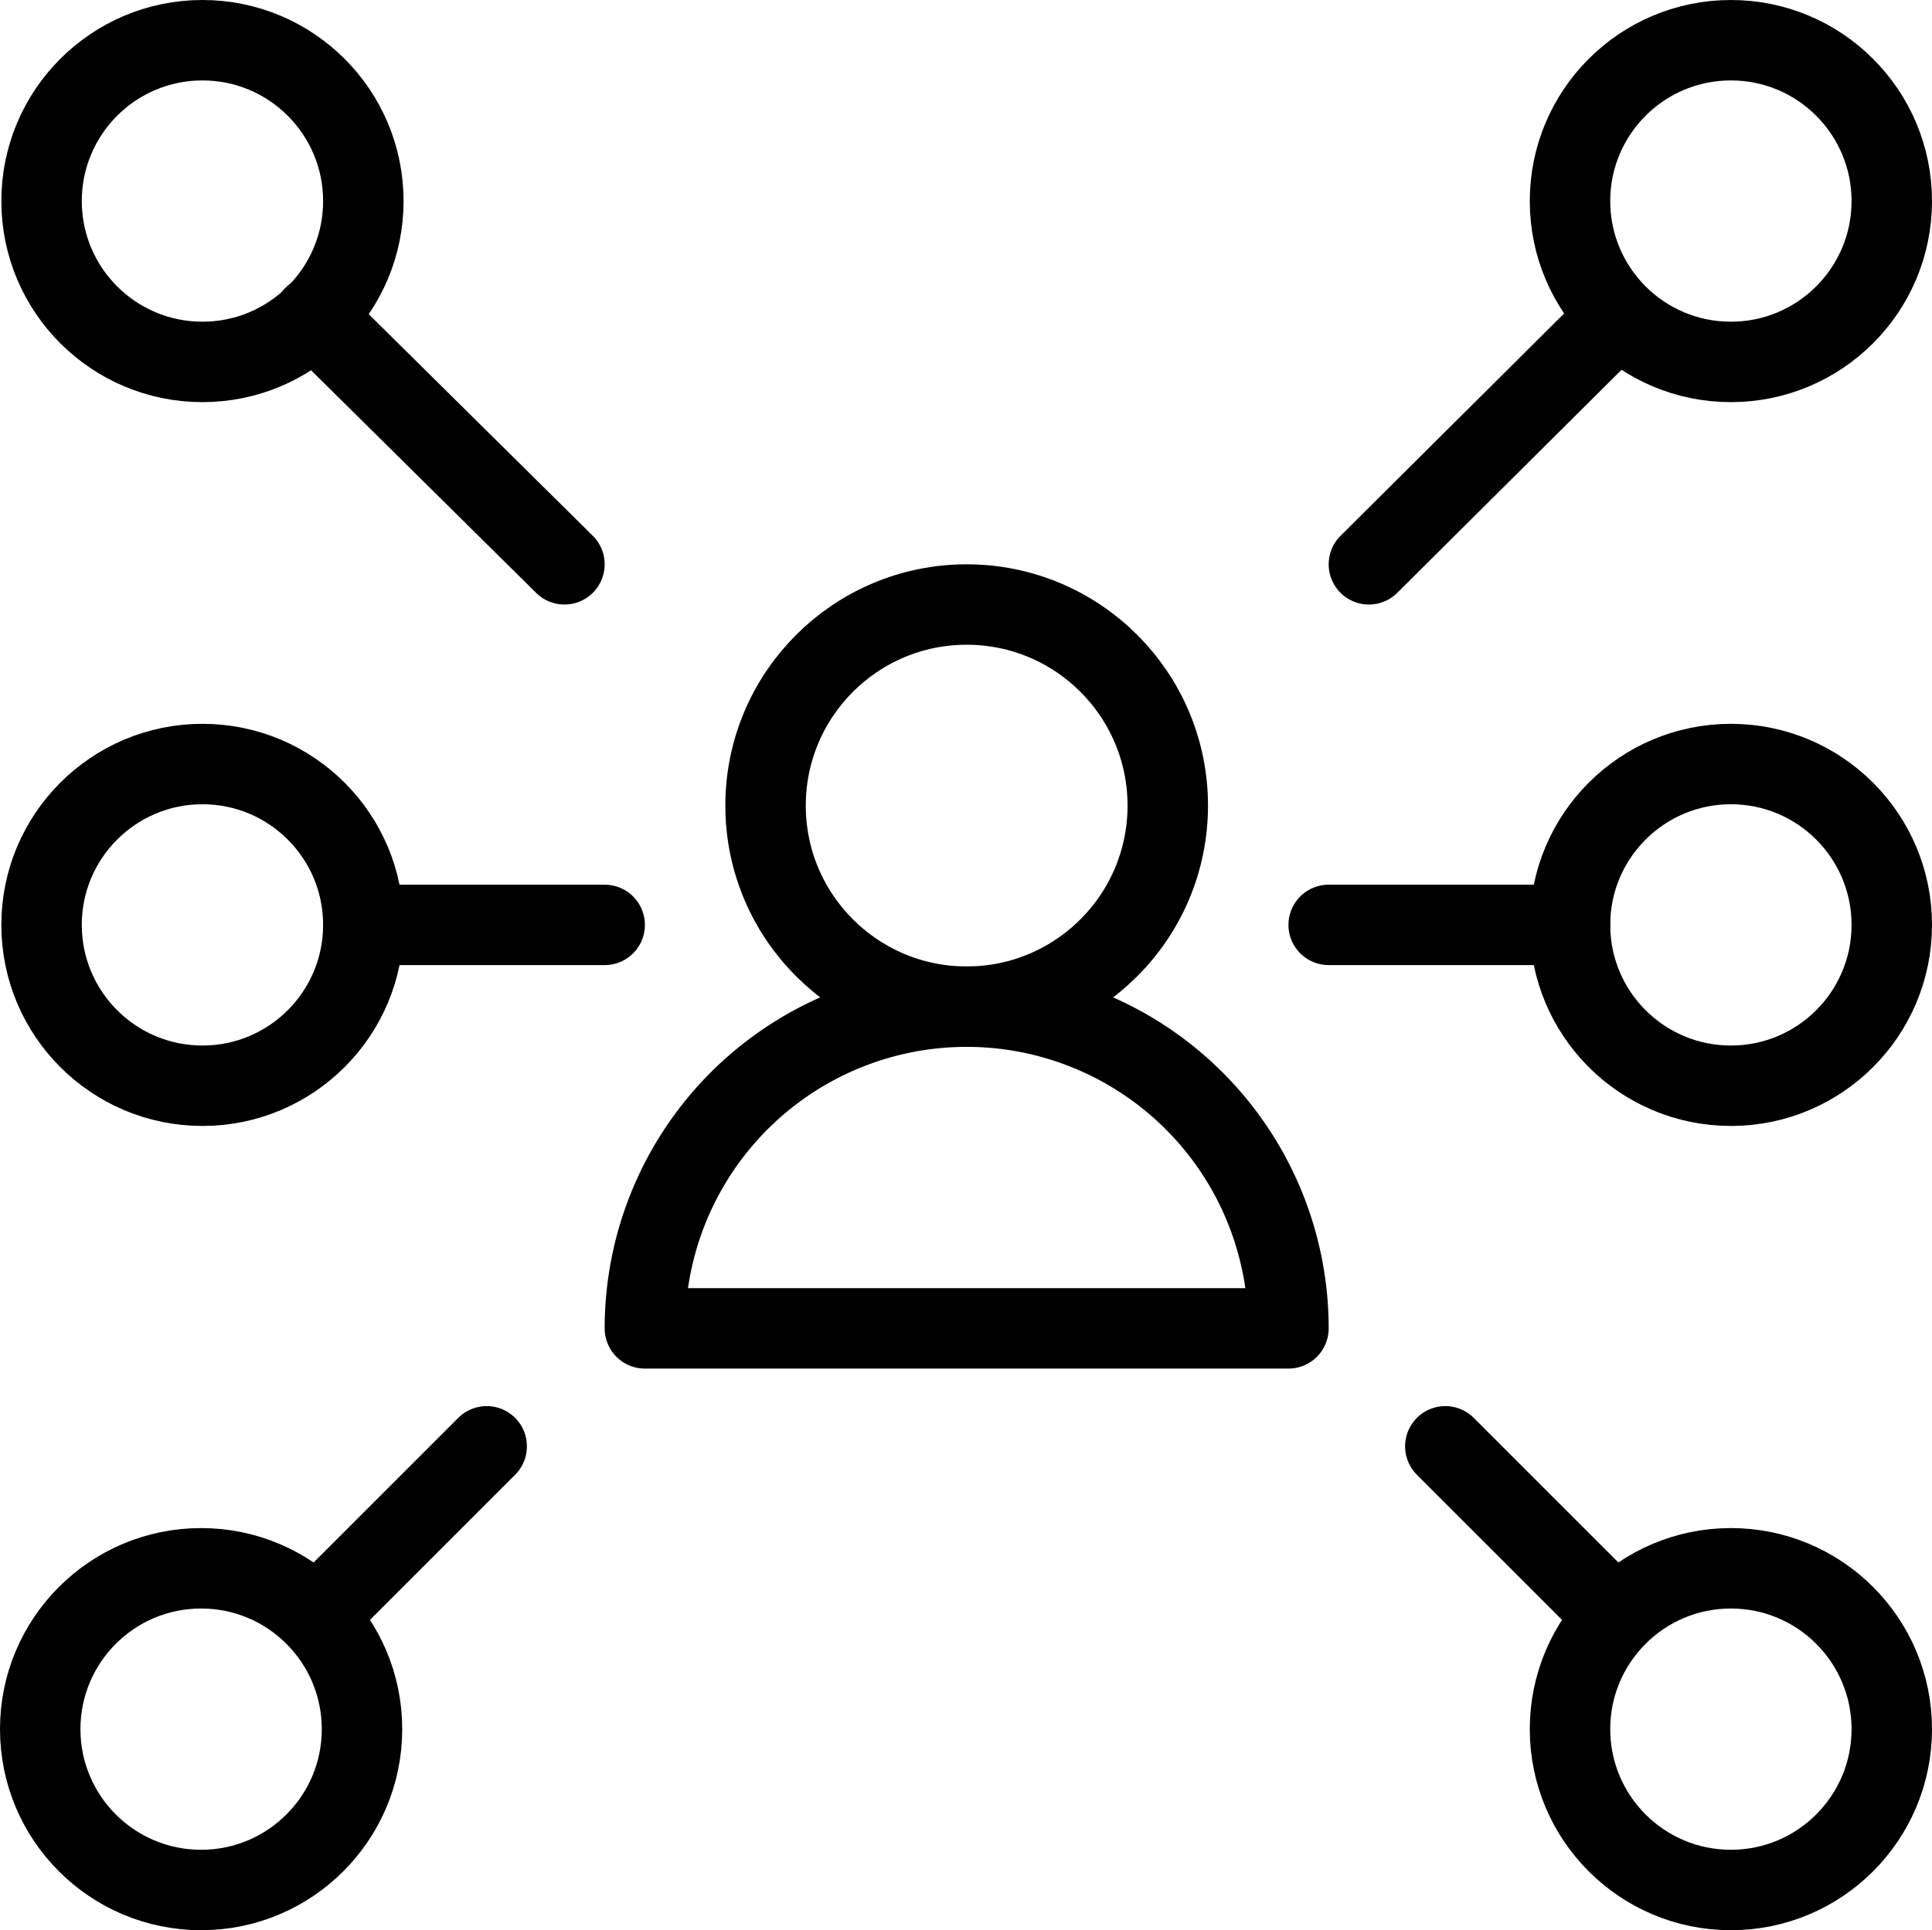 <svg xmlns="http://www.w3.org/2000/svg" viewBox="0 0 144.1 144"><circle cx="72.1" cy="60.1" r="15" style="fill:none;stroke:#000;stroke-linecap:round;stroke-linejoin:round;stroke-width:6px"/><path d="M96.1,99.1h-48a24,24,0,0,1,48,0Z" style="fill:none;stroke:#000;stroke-linecap:round;stroke-linejoin:round;stroke-width:6px"/><line x1="102.1" y1="42.1" x2="120.7" y2="23.6" style="fill:none;stroke:#000;stroke-linecap:round;stroke-linejoin:round;stroke-width:6px"/><circle cx="129.1" cy="15" r="12" style="fill:none;stroke:#000;stroke-linecap:round;stroke-linejoin:round;stroke-width:6px"/><line x1="107.8" y1="107.9" x2="120.5" y2="120.6" style="fill:none;stroke:#000;stroke-linecap:round;stroke-linejoin:round;stroke-width:6px"/><circle cx="129.1" cy="129" r="12" style="fill:none;stroke:#000;stroke-linecap:round;stroke-linejoin:round;stroke-width:6px"/><line x1="42.1" y1="42.1" x2="23.4" y2="23.6" style="fill:none;stroke:#000;stroke-linecap:round;stroke-linejoin:round;stroke-width:6px"/><circle cx="15.1" cy="15" r="12" style="fill:none;stroke:#000;stroke-linecap:round;stroke-linejoin:round;stroke-width:6px"/><line x1="36.3" y1="107.9" x2="23.6" y2="120.6" style="fill:none;stroke:#000;stroke-linecap:round;stroke-linejoin:round;stroke-width:6px"/><circle cx="15" cy="129" r="12" style="fill:none;stroke:#000;stroke-linecap:round;stroke-linejoin:round;stroke-width:6px"/><line x1="99.1" y1="69" x2="117.1" y2="69" style="fill:none;stroke:#000;stroke-linecap:round;stroke-linejoin:round;stroke-width:6px"/><circle cx="129.1" cy="69" r="12" style="fill:none;stroke:#000;stroke-linecap:round;stroke-linejoin:round;stroke-width:6px"/><line x1="45.1" y1="69" x2="27.1" y2="69" style="fill:none;stroke:#000;stroke-linecap:round;stroke-linejoin:round;stroke-width:6px"/><circle cx="15.1" cy="69" r="12" style="fill:none;stroke:#000;stroke-linecap:round;stroke-linejoin:round;stroke-width:6px"/><rect width="144" height="144" style="fill:none"/></svg>